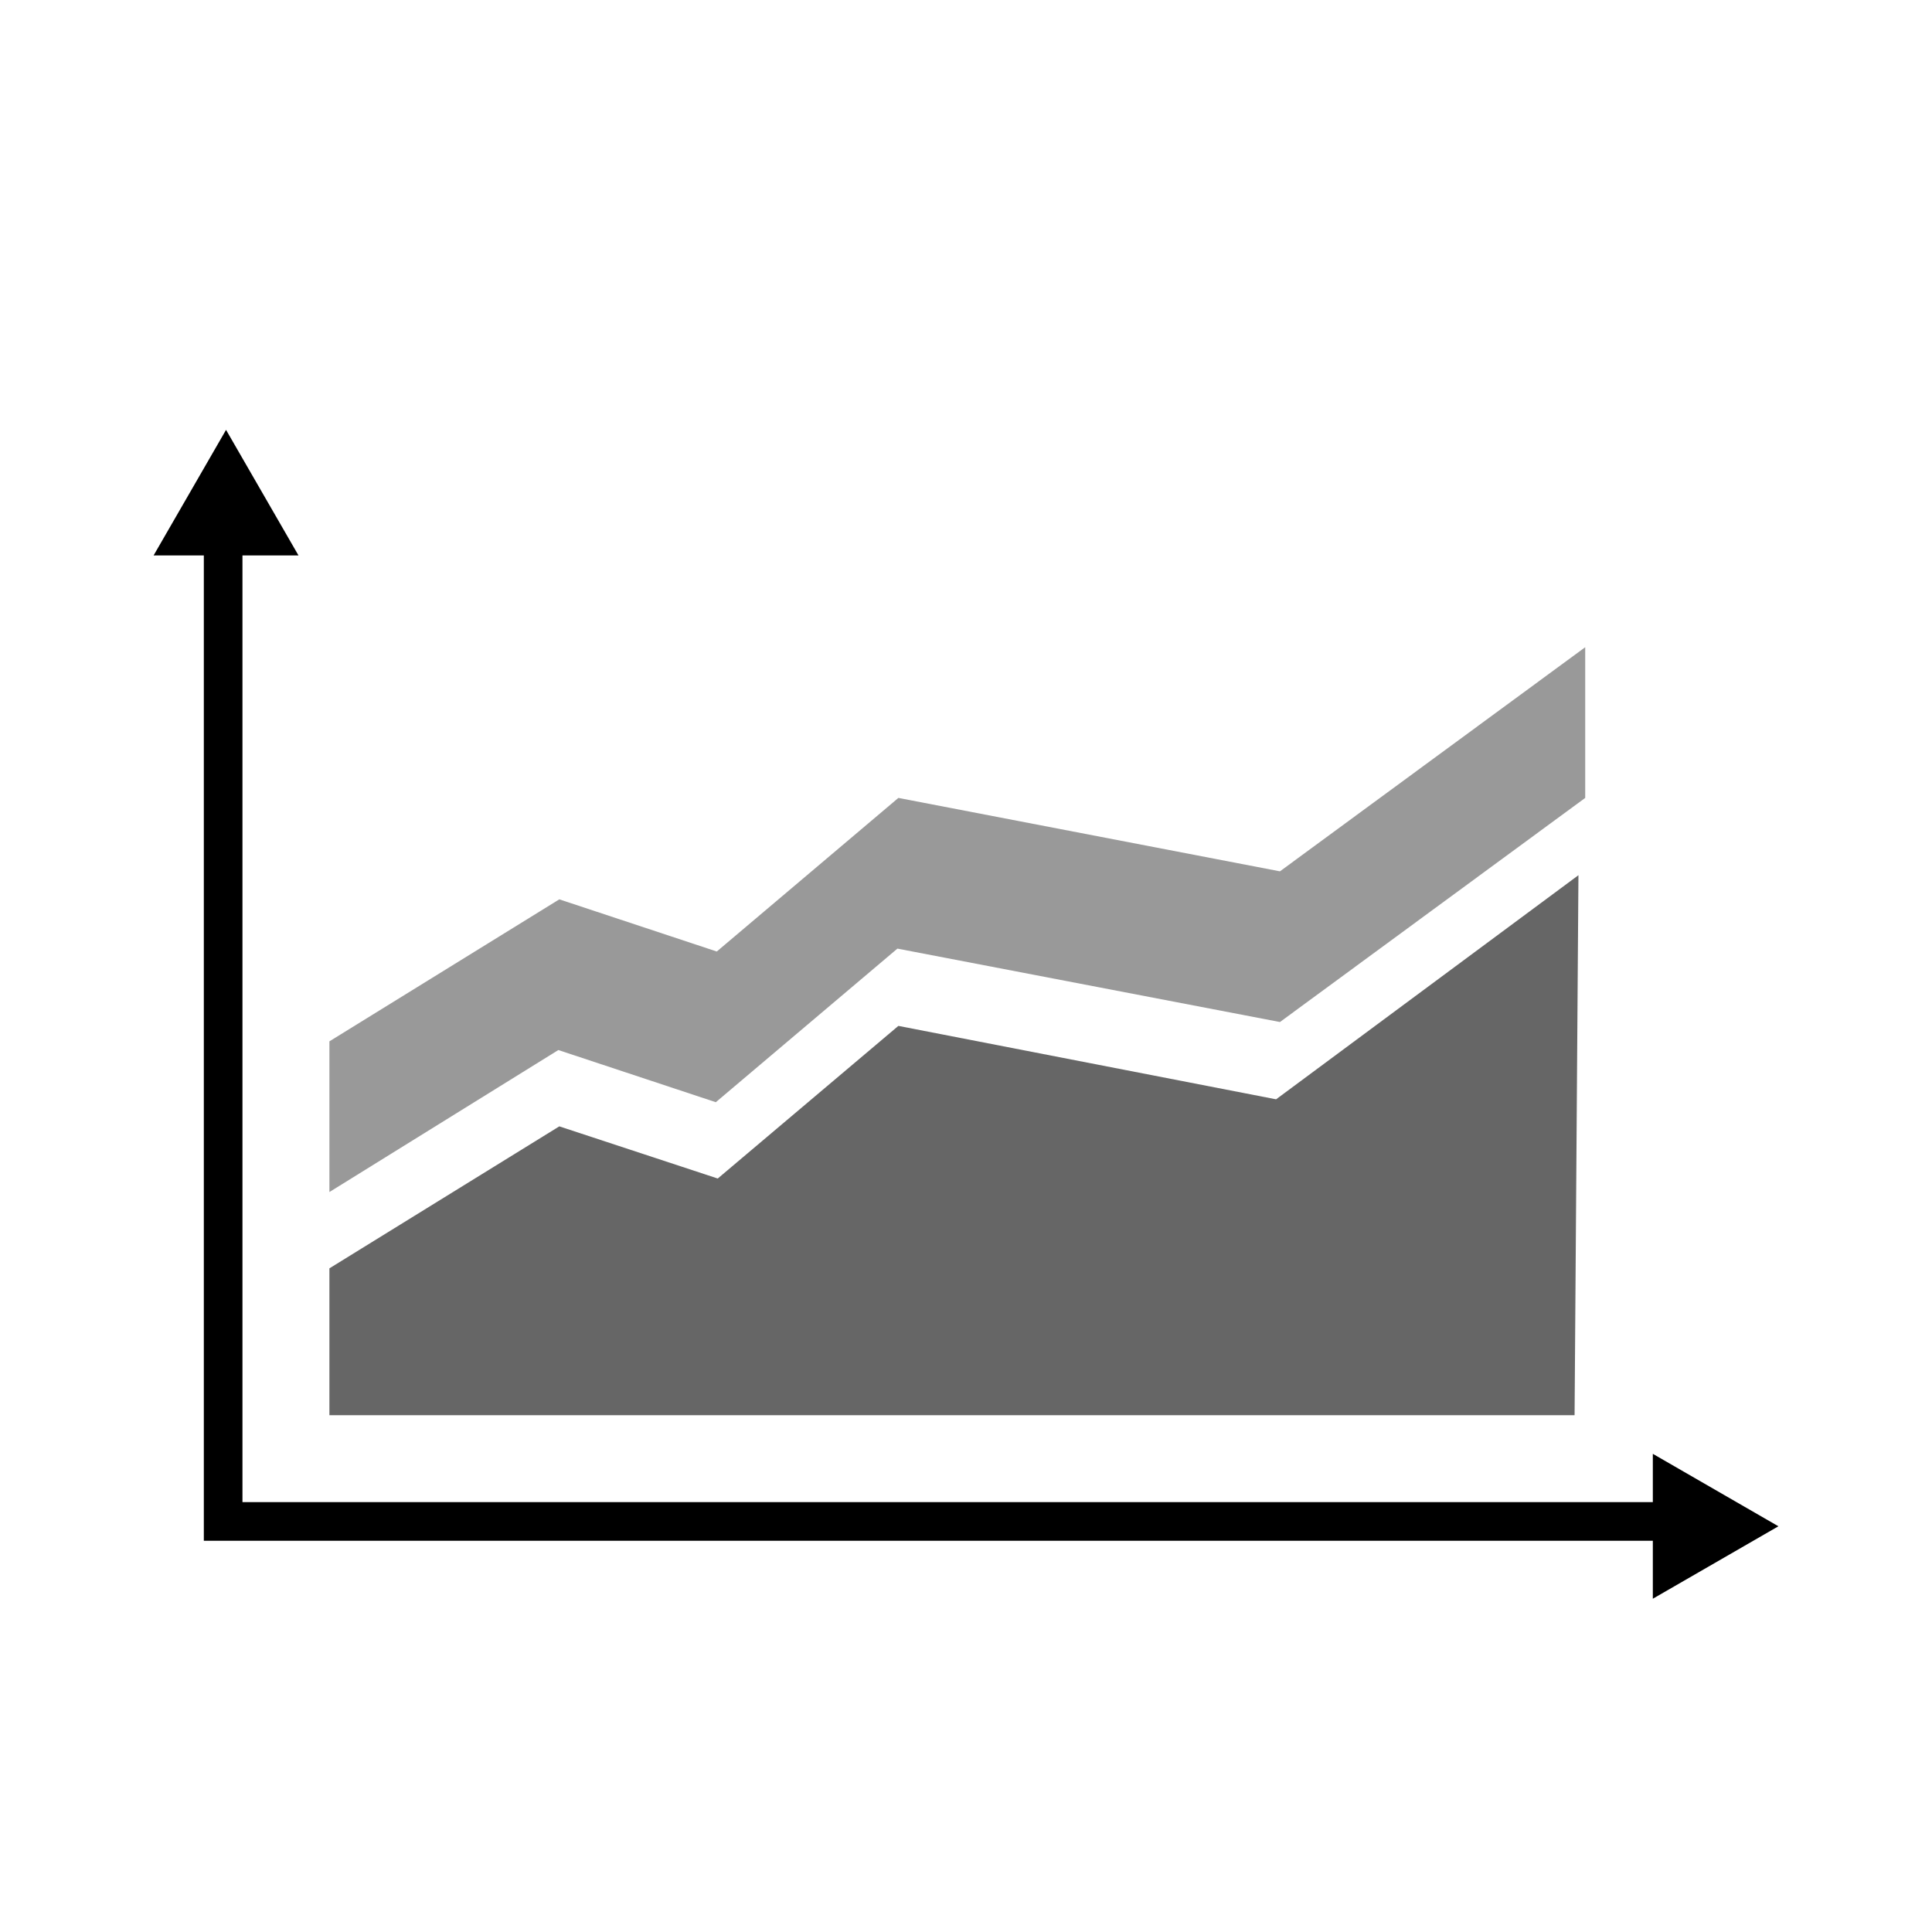 <svg version="1" xmlns="http://www.w3.org/2000/svg" viewBox="0 0 200 200" enable-background="new 0 0 200 200"><g><path opacity=".6" d="M163.4 90.6l-31.3 23.2-39.1-7.6L74.3 122l-16.4-5.4-23.8 14.7v15.2H163z"/><path opacity=".4" d="M34.1 123.4l23.7-14.7 16.3 5.4 18.8-15.9 39.6 7.6 31.6-23.2V67l-31.6 23.2L93 82.6 74.2 98.5l-16.3-5.4-23.8 14.7z"/><path d="M184.1 158l-13-7.5v5h-146v-98h5.8l-7.5-13-7.5 13h5.2v102h150v6z"/></g></svg>